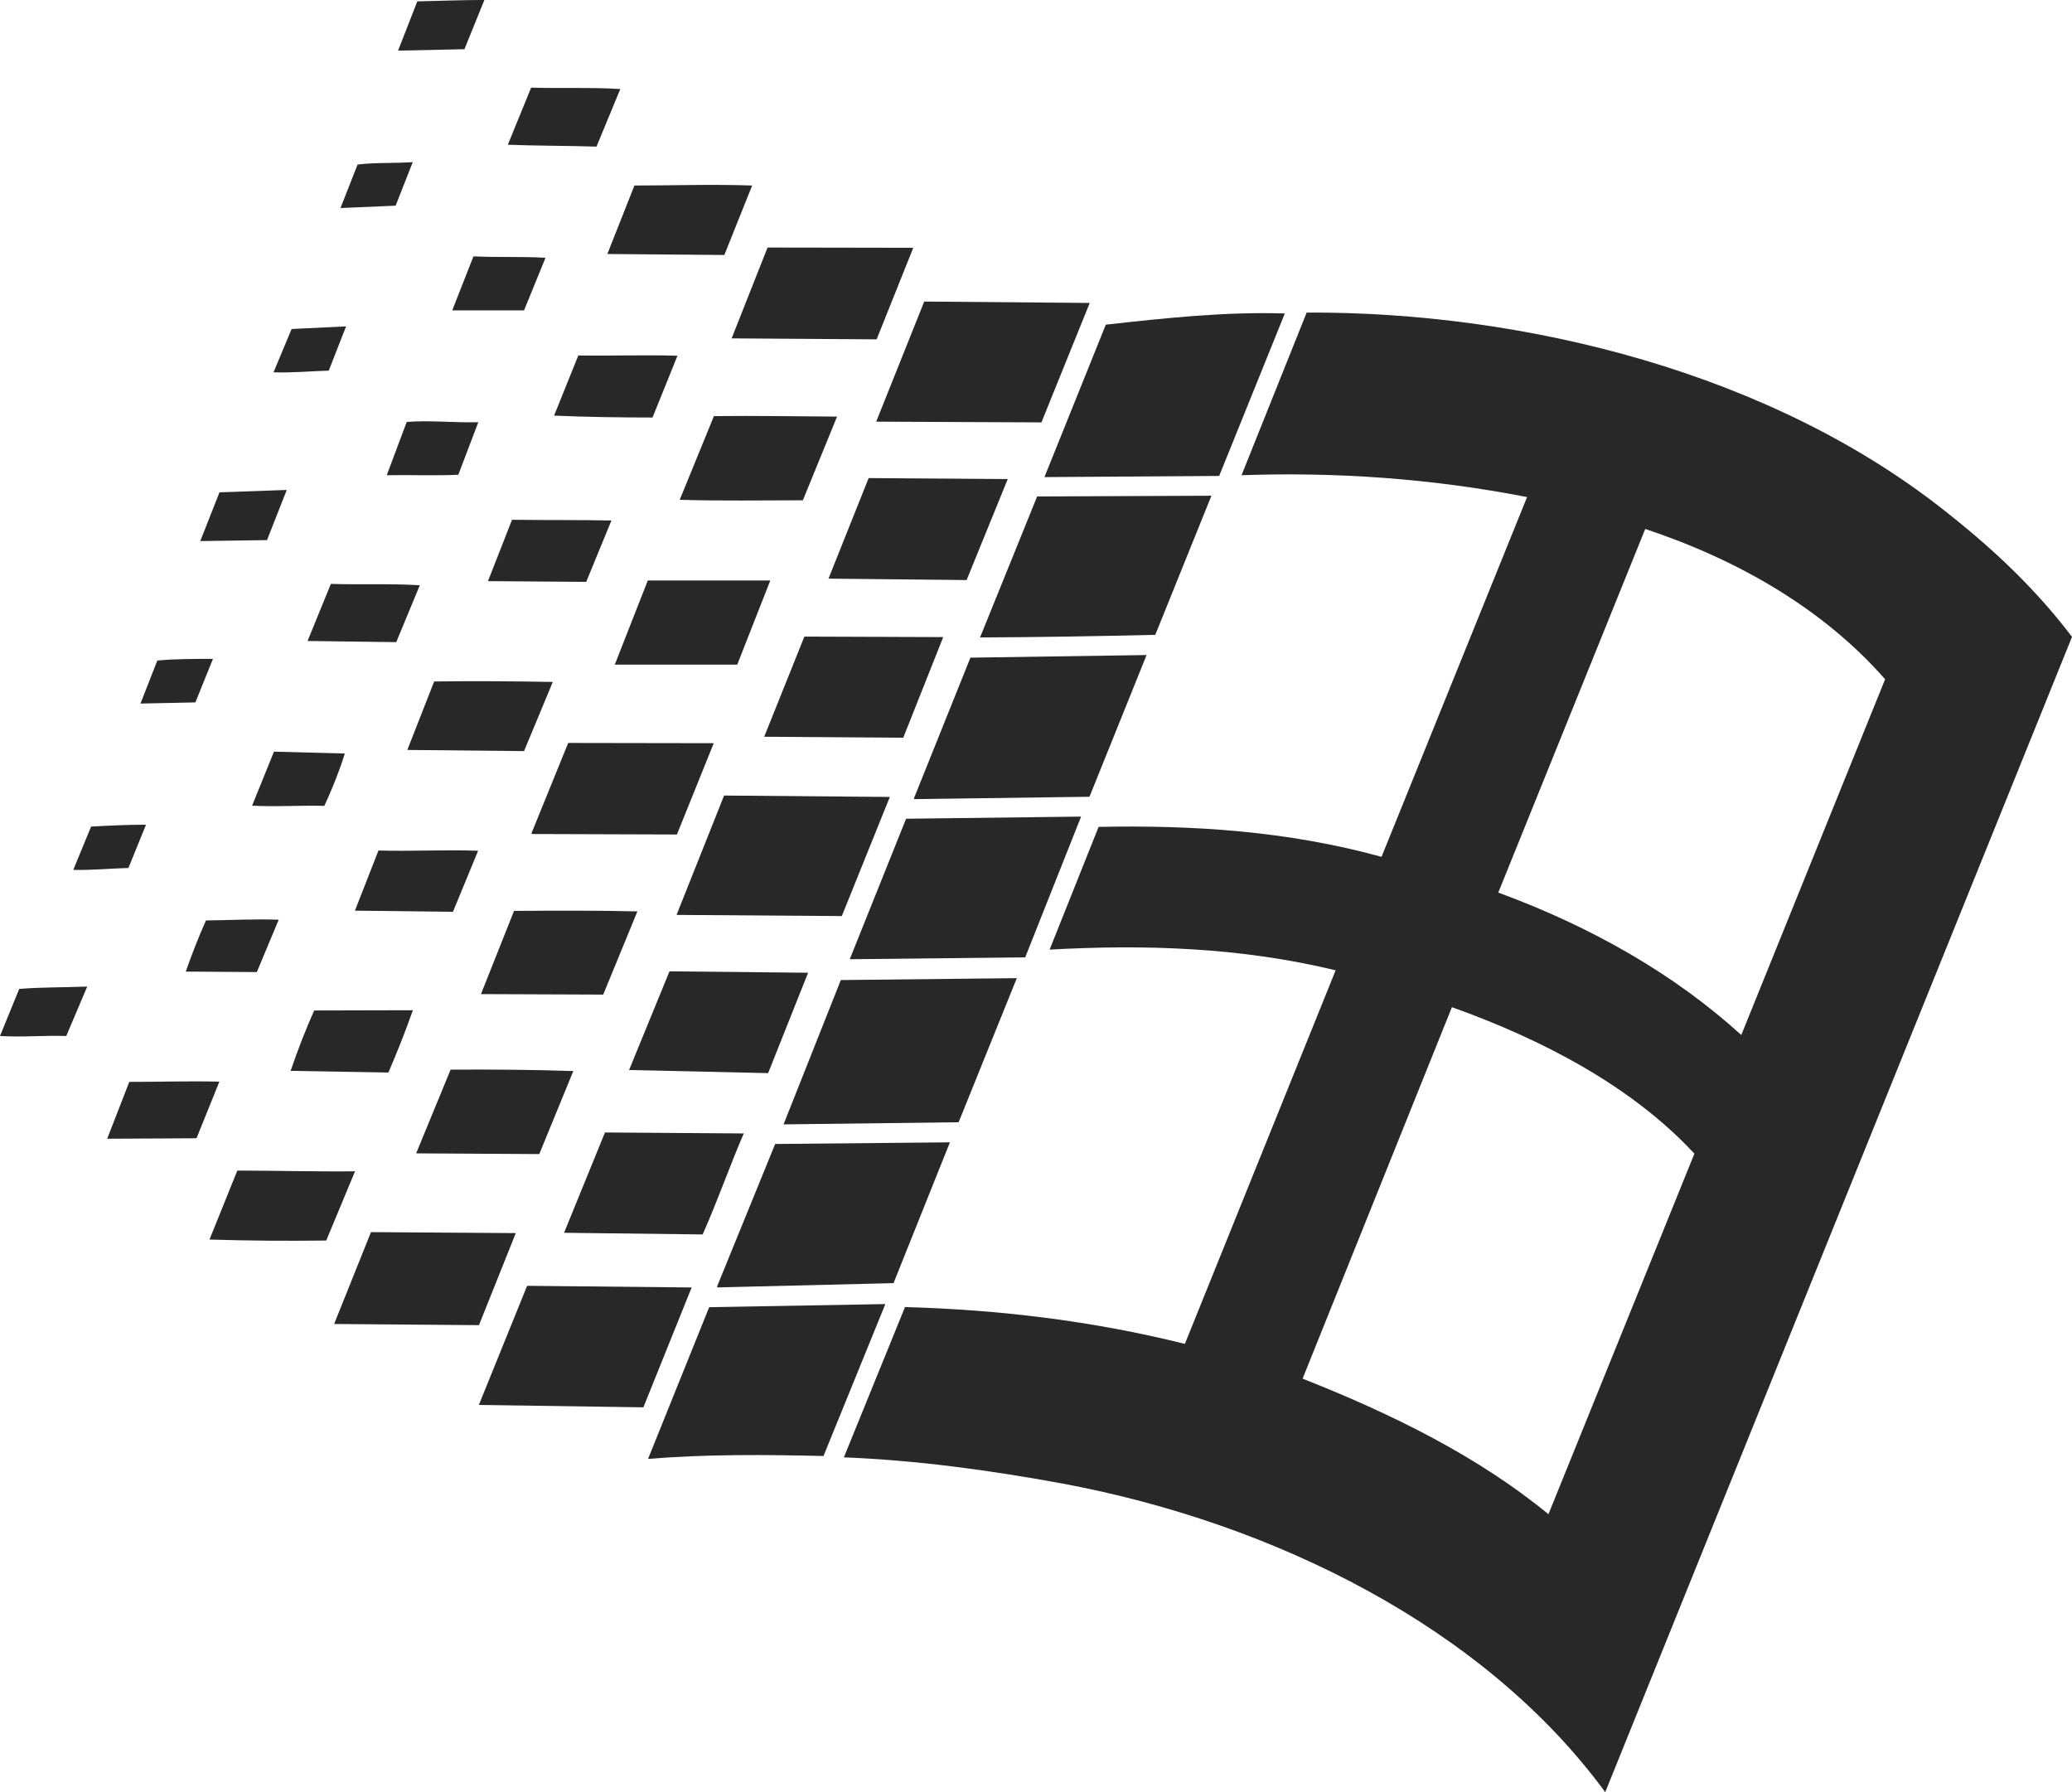 <?xml version="1.0" encoding="UTF-8" standalone="no"?>
<!-- Created with Inkscape (http://www.inkscape.org/) -->

<svg
   width="1079.684"
   height="933.787"
   version="1.1"
   viewBox="0 0 1079.684 933.777"
   id="svg43"
   sodipodi:docname="Windows Whistler 2419.svg"
   xml:space="preserve"
   inkscape:version="1.3.2 (091e20e, 2023-11-25, custom)"
   xmlns:inkscape="http://www.inkscape.org/namespaces/inkscape"
   xmlns:sodipodi="http://sodipodi.sourceforge.net/DTD/sodipodi-0.dtd"
   xmlns="http://www.w3.org/2000/svg"
   xmlns:svg="http://www.w3.org/2000/svg"><defs
     id="defs43"><linearGradient
       id="f"><stop
         style="stop-color:#fff;stop-opacity:1"
         offset="0"
         id="stop1" /><stop
         style="stop-color:#fff;stop-opacity:1"
         offset=".872"
         id="stop2" /><stop
         style="stop-color:#fff;stop-opacity:0"
         offset="1"
         id="stop3" /></linearGradient><linearGradient
       id="e"><stop
         style="stop-color:#fff;stop-opacity:1"
         offset="0"
         id="stop4" /><stop
         style="stop-color:#46adc1;stop-opacity:1"
         offset="1"
         id="stop5" /></linearGradient><linearGradient
       id="c"><stop
         style="stop-color:#fff;stop-opacity:1"
         offset="0"
         id="stop6" /><stop
         style="stop-color:#3280a7;stop-opacity:1"
         offset=".155"
         id="stop7" /><stop
         style="stop-color:#1b3d68;stop-opacity:1"
         offset=".258"
         id="stop8" /><stop
         style="stop-color:#1a4773;stop-opacity:1"
         offset=".518"
         id="stop9" /><stop
         style="stop-color:#387aa2;stop-opacity:1"
         offset=".635"
         id="stop10" /><stop
         style="stop-color:#fff;stop-opacity:1"
         offset=".747"
         id="stop11" /><stop
         style="stop-color:#3784a9;stop-opacity:1"
         offset=".861"
         id="stop12" /><stop
         style="stop-color:#1b416c;stop-opacity:1"
         offset=".931"
         id="stop13" /><stop
         style="stop-color:#0f4767;stop-opacity:1"
         offset="1"
         id="stop14" /></linearGradient><linearGradient
       id="b"><stop
         style="stop-color:#fff;stop-opacity:1"
         offset="0"
         id="stop15" /><stop
         style="stop-color:#3280a7;stop-opacity:1"
         offset=".418"
         id="stop16" /><stop
         style="stop-color:#1b3d68;stop-opacity:1"
         offset=".465"
         id="stop17" /><stop
         style="stop-color:#1a4773;stop-opacity:1"
         offset=".518"
         id="stop18" /><stop
         style="stop-color:#387aa2;stop-opacity:1"
         offset=".59"
         id="stop19" /><stop
         style="stop-color:#fff;stop-opacity:1"
         offset=".713"
         id="stop20" /><stop
         style="stop-color:#3784a9;stop-opacity:1"
         offset=".822"
         id="stop21" /><stop
         style="stop-color:#1c3b66;stop-opacity:1"
         offset=".942"
         id="stop22" /><stop
         style="stop-color:#0f4767;stop-opacity:1"
         offset="1"
         id="stop23" /></linearGradient><linearGradient
       id="a"><stop
         style="stop-color:#fff;stop-opacity:1"
         offset="0"
         id="stop24" /><stop
         style="stop-color:#3280a7;stop-opacity:1"
         offset=".155"
         id="stop25" /><stop
         style="stop-color:#1b3d68;stop-opacity:1"
         offset=".258"
         id="stop26" /><stop
         style="stop-color:#1a4773;stop-opacity:1"
         offset=".518"
         id="stop27" /><stop
         style="stop-color:#387aa2;stop-opacity:1"
         offset=".602"
         id="stop28" /><stop
         style="stop-color:#fff;stop-opacity:1"
         offset=".747"
         id="stop29" /><stop
         style="stop-color:#3784a9;stop-opacity:1"
         offset=".894"
         id="stop30" /><stop
         style="stop-color:#0f4767;stop-opacity:1"
         offset="1"
         id="stop31" /></linearGradient><linearGradient
       id="d"><stop
         style="stop-color:#354769;stop-opacity:1"
         offset="0"
         id="stop32" /><stop
         style="stop-color:#194393;stop-opacity:1"
         offset=".192"
         id="stop33" /><stop
         style="stop-color:#5f81d2;stop-opacity:1"
         offset=".355"
         id="stop34" /><stop
         style="stop-color:#fff;stop-opacity:1"
         offset=".521"
         id="stop35" /><stop
         style="stop-color:#8aa9ea;stop-opacity:1"
         offset=".672"
         id="stop36" /><stop
         style="stop-color:#143e7e;stop-opacity:1"
         offset=".844"
         id="stop37" /><stop
         style="stop-color:#1e345c;stop-opacity:1"
         offset="1"
         id="stop38" /></linearGradient><linearGradient
       id="g"><stop
         style="stop-color:#fff;stop-opacity:1"
         offset="0"
         id="stop39" /><stop
         style="stop-color:#fff;stop-opacity:1"
         offset=".287"
         id="stop40" /><stop
         style="stop-color:#6bc6cf;stop-opacity:1"
         offset="1"
         id="stop41" /></linearGradient><path
       id="k"
       d="m 88.131,83.682 c 14.313,9.633 29.822,16.309 62.76,4.969 l -15.703,54.578 c -28.98,12.742 -48.541,5.09 -63.201,-3.77 z" /><path
       id="h"
       d="M 35.432,7.781 35.25,7.729 a 0.523,0.523 0 0 1 0.298,-0.35 l 0.027,-0.008 c 10e-4,10e-4 -0.06,0.126 -0.143,0.41 z" /><path
       id="i"
       d="M 63.135,134.475 C 48.804,124.827 33.267,117.01 0.193,130.682 L 16.238,74.603 c 33.079,-13.68 49.107,-6.4 63.426,3.303 z" /><path
       id="j"
       d="m 107.254,17.442 c 14.297,9.621 30.156,17.29 63.152,3.648 L 154.15,77.255 c -27.541,12.922 -49.002,6.278 -63.283,-3.398 z" /></defs><sodipodi:namedview
     id="namedview43"
     pagecolor="#ffffff"
     bordercolor="#000000"
     borderopacity="0.25"
     inkscape:showpageshadow="2"
     inkscape:pageopacity="0.0"
     inkscape:pagecheckerboard="0"
     inkscape:deskcolor="#d1d1d1"
     inkscape:zoom="0.56442111"
     inkscape:cx="540.37667"
     inkscape:cy="466.85001"
     inkscape:window-width="1366"
     inkscape:window-height="705"
     inkscape:window-x="-8"
     inkscape:window-y="-8"
     inkscape:window-maximized="1"
     inkscape:current-layer="svg43" /><g
     transform="matrix(31.718,0,0,31.718,-4221.038,-5611.598)"
     id="g43"
     style="fill:#282828;fill-opacity:1"><path
       d="m 139.46,194.54 -1.605,-0.027 c 0.109,-0.324 0.25,-0.688 0.387,-0.992 l 1.621,-0.004 c -0.117,0.332 -0.258,0.691 -0.402,1.023"
       id="path1"
       style="fill:#282828;fill-opacity:1" /><path
       d="m 141.94,195.88 -2.023,-0.012 0.566,-1.375 c 0.668,-0.004 1.344,0 2.016,0.023 l -0.559,1.363"
       id="path2"
       style="fill:#282828;fill-opacity:1" /><path
       d="m 145.3,195.54 c -0.234,0.539 -0.434,1.117 -0.676,1.66 l -2.277,-0.027 0.672,-1.648 2.281,0.016"
       id="path3"
       style="fill:#282828;fill-opacity:1" /><path
       d="m 137.3,192.89 -1.168,-0.008 c 0.094,-0.27 0.211,-0.57 0.332,-0.84 0.398,-0.004 0.797,-0.027 1.195,-0.012 l -0.359,0.859"
       id="path4"
       style="fill:#282828;fill-opacity:1" /><path
       d="m 135.19,191.18 c -0.301,0.008 -0.605,0.039 -0.906,0.031 l 0.293,-0.711 c 0.301,-0.016 0.602,-0.031 0.902,-0.031 L 135.19,191.18"
       id="path5"
       style="fill:#282828;fill-opacity:1" /><path
       d="m 140.52,191.9 -1.609,-0.019 0.387,-0.988 c 0.547,0.016 1.094,-0.016 1.637,0.004 l -0.414,1.004"
       id="path6"
       style="fill:#282828;fill-opacity:1" /><path
       d="m 142.99,193.26 -2.008,-0.008 0.543,-1.367 c 0.676,-0.004 1.352,-0.008 2.027,0.008 l -0.562,1.367"
       id="path7"
       style="fill:#282828;fill-opacity:1" /><path
       d="m 145.7,194.55 -2.285,-0.051 0.664,-1.621 2.277,0.023 -0.656,1.648"
       id="path8"
       style="fill:#282828;fill-opacity:1" /><path
       d="m 138.41,190.16 c -0.391,-0.012 -0.793,0.019 -1.188,-0.004 l 0.359,-0.887 1.164,0.031 c -0.086,0.277 -0.207,0.582 -0.336,0.859"
       id="path9"
       style="fill:#282828;fill-opacity:1" /><path
       d="m 136.29,188.46 -0.902,0.019 0.277,-0.707 c 0.293,-0.027 0.609,-0.027 0.914,-0.027 l -0.289,0.715"
       id="path10"
       style="fill:#282828;fill-opacity:1" /><path
       d="m 142.71,186.48 -1.613,-0.012 0.395,-1.008 c 0.543,0.008 1.086,0 1.633,0.012 l -0.414,1.008"
       id="path11"
       style="fill:#282828;fill-opacity:1" /><path
       d="m 143.18,187.84 0.543,-1.383 h 2.012 L 145.192,187.84 H 143.18"
       id="path12"
       style="fill:#282828;fill-opacity:1" /><path
       d="m 147.92,189.04 -2.285,-0.016 0.66,-1.645 2.281,0.008 -0.656,1.652"
       id="path13"
       style="fill:#282828;fill-opacity:1" /><path
       d="m 140.61,184.72 c -0.383,0.019 -0.785,0 -1.176,0.008 l 0.328,-0.875 c 0.383,-0.031 0.789,0.016 1.176,0.004 l -0.328,0.863"
       id="path14"
       style="fill:#282828;fill-opacity:1" /><path
       d="m 138.48,183.01 c -0.301,0.008 -0.602,0.039 -0.906,0.027 l 0.297,-0.711 0.895,-0.043 -0.285,0.727"
       id="path15"
       style="fill:#282828;fill-opacity:1" /><path
       d="m 143.8,183.78 c -0.539,0 -1.078,-0.008 -1.617,-0.031 l 0.398,-0.988 c 0.543,0.008 1.086,-0.012 1.629,0.004 l -0.41,1.016"
       id="path16"
       style="fill:#282828;fill-opacity:1" /><path
       d="m 146.27,185.14 c -0.672,0 -1.348,0.012 -2.023,-0.008 l 0.562,-1.375 c 0.676,-0.008 1.348,0.004 2.023,0.008 l -0.562,1.375"
       id="path17"
       style="fill:#282828;fill-opacity:1" /><path
       d="m 148.96,186.45 -2.269,-0.023 0.66,-1.652 2.285,0.016 -0.676,1.66"
       id="path18"
       style="fill:#282828;fill-opacity:1" /><path
       d="m 141.69,182.02 h -1.18 l 0.348,-0.887 c 0.398,0.019 0.789,0 1.184,0.023 l -0.352,0.863"
       id="path19"
       style="fill:#282828;fill-opacity:1" /><path
       d="m 139.58,180.3 -0.906,0.039 0.281,-0.715 c 0.301,-0.035 0.605,-0.019 0.906,-0.039 l -0.281,0.715"
       id="path20"
       style="fill:#282828;fill-opacity:1" /><path
       d="m 138.44,197.3 c -0.637,0.008 -1.277,0.004 -1.918,-0.016 l 0.457,-1.133 c 0.641,0 1.285,0.019 1.934,0.012 l -0.473,1.137"
       id="path21"
       style="fill:#282828;fill-opacity:1" /><path
       d="m 153.11,184.74 -2.871,0.019 1.008,-2.504 c 0.977,-0.109 1.961,-0.215 2.941,-0.184 l -1.078,2.668"
       id="path22"
       style="fill:#282828;fill-opacity:1" /><path
       d="m 140.71,177.73 -1.09,0.023 0.316,-0.809 c 0.367,-0.008 0.734,-0.023 1.102,-0.023 l -0.328,0.809"
       id="path23"
       style="fill:#282828;fill-opacity:1" /><path
       d="m 142.88,179.33 c -0.484,-0.016 -0.969,-0.012 -1.457,-0.031 l 0.383,-0.938 c 0.488,0.016 0.977,-0.008 1.465,0.023 l -0.391,0.945"
       id="path24"
       style="fill:#282828;fill-opacity:1" /><path
       d="m 150.19,183.86 -2.715,-0.012 0.789,-1.973 2.719,0.023 -0.793,1.961"
       id="path25"
       style="fill:#282828;fill-opacity:1" /><path
       d="m 145.1,182.48 0.59,-1.492 2.394,0.004 -0.602,1.504 -2.383,-0.016"
       id="path26"
       style="fill:#282828;fill-opacity:1" /><path
       d="m 144.98,181.11 -1.922,-0.016 0.445,-1.125 c 0.641,0 1.285,-0.023 1.934,0 l -0.457,1.141"
       id="path27"
       style="fill:#282828;fill-opacity:1" /><path
       d="m 152.06,187.35 c -0.957,0.023 -1.918,0.039 -2.879,0.043 l 0.938,-2.316 2.863,-0.012 -0.922,2.285"
       id="path28"
       style="fill:#282828;fill-opacity:1" /><path
       d="m 150.98,190.01 -2.871,0.039 -0.016,-0.008 0.93,-2.316 2.894,-0.043 -0.938,2.328"
       id="path29"
       style="fill:#282828;fill-opacity:1" /><path
       d="m 136.37,185.81 0.316,-0.801 1.105,-0.039 -0.324,0.824 -1.098,0.016"
       id="path30"
       style="fill:#282828;fill-opacity:1" /><path
       d="m 147.04,192.68 0.926,-2.309 2.875,-0.035 -0.918,2.312 -2.883,0.031"
       id="path31"
       style="fill:#282828;fill-opacity:1" /><path
       d="m 139.59,187.47 -1.457,-0.019 0.383,-0.938 c 0.488,0.016 0.973,-0.008 1.461,0.023 l -0.387,0.934"
       id="path32"
       style="fill:#282828;fill-opacity:1" /><path
       d="m 146.91,191.97 -2.715,-0.019 0.781,-1.961 2.723,0.023 -0.789,1.957"
       id="path33"
       style="fill:#282828;fill-opacity:1" /><path
       d="m 144.2,190.63 -2.371,-0.008 -0.019,-0.008 0.605,-1.488 2.391,0.004 -0.605,1.5"
       id="path34"
       style="fill:#282828;fill-opacity:1" /><path
       d="m 141.69,189.26 -1.918,-0.019 0.441,-1.125 c 0.648,-0.008 1.301,-0.004 1.949,0.008 l -0.473,1.137"
       id="path35"
       style="fill:#282828;fill-opacity:1" /><path
       d="m 148.84,195.33 -0.012,0.027 -2.875,0.035 0.941,-2.371 2.891,-0.031 -0.945,2.34"
       id="path36"
       style="fill:#282828;fill-opacity:1" /><path
       d="m 147.76,198 -2.883,0.07 -0.019,-0.008 0.957,-2.348 2.871,-0.027 -0.926,2.312"
       id="path37"
       style="fill:#282828;fill-opacity:1" /><path
       d="m 134.17,193.94 c -0.363,-0.012 -0.727,0.023 -1.09,0 l 0.316,-0.773 c 0.371,-0.031 0.742,-0.023 1.117,-0.039 l -0.344,0.812"
       id="path38"
       style="fill:#282828;fill-opacity:1" /><path
       d="m 146.61,200.84 c -0.961,-0.023 -1.918,-0.031 -2.883,0.047 l 1.004,-2.492 2.894,-0.051 -1.016,2.496"
       id="path39"
       style="fill:#282828;fill-opacity:1" /><path
       d="m 136.31,195.62 -1.469,0.008 0.363,-0.934 c 0.496,0 0.984,-0.016 1.48,-0.004 l -0.375,0.93"
       id="path40"
       style="fill:#282828;fill-opacity:1" /><path
       d="m 143.65,200.04 -2.703,-0.039 0.793,-1.957 2.703,0.027 -0.793,1.969"
       id="path41"
       style="fill:#282828;fill-opacity:1" /><path
       d="m 138.57,198.67 0.605,-1.508 2.379,0.016 -0.605,1.512 -2.379,-0.019"
       id="path42"
       style="fill:#282828;fill-opacity:1" /><path
       d="m 164.05,188.08 c -1.004,-1.145 -2.398,-1.957 -3.941,-2.469 l -2.414,5.973 c 1.539,0.566 2.898,1.344 3.992,2.34 z m -3.133,7.793 c -1.012,-1.09 -2.461,-1.863 -3.984,-2.406 l -2.453,6.102 c 1.496,0.59 2.898,1.289 4.039,2.227 z m 6.203,-8.488 -7.668,18.977 c -1.988,-2.711 -5.445,-4.422 -8.918,-5.07 -1.195,-0.219 -2.394,-0.383 -3.59,-0.43 l 1.004,-2.469 c 1.531,0.043 3.066,0.223 4.598,0.605 l 2.477,-6.137 c -1.57,-0.379 -3.137,-0.426 -4.699,-0.34 l 0.805,-2.016 c 1.547,-0.031 3.098,0.066 4.648,0.492 l 2.391,-5.91 c -1.566,-0.305 -3.133,-0.414 -4.691,-0.359 l 1.07,-2.672 c 3.555,-0.016 7.668,0.977 10.582,3.336 0.738,0.586 1.418,1.234 1.992,1.992"
       fill-rule="evenodd"
       id="path43"
       style="fill:#282828;fill-opacity:1" /></g></svg>
